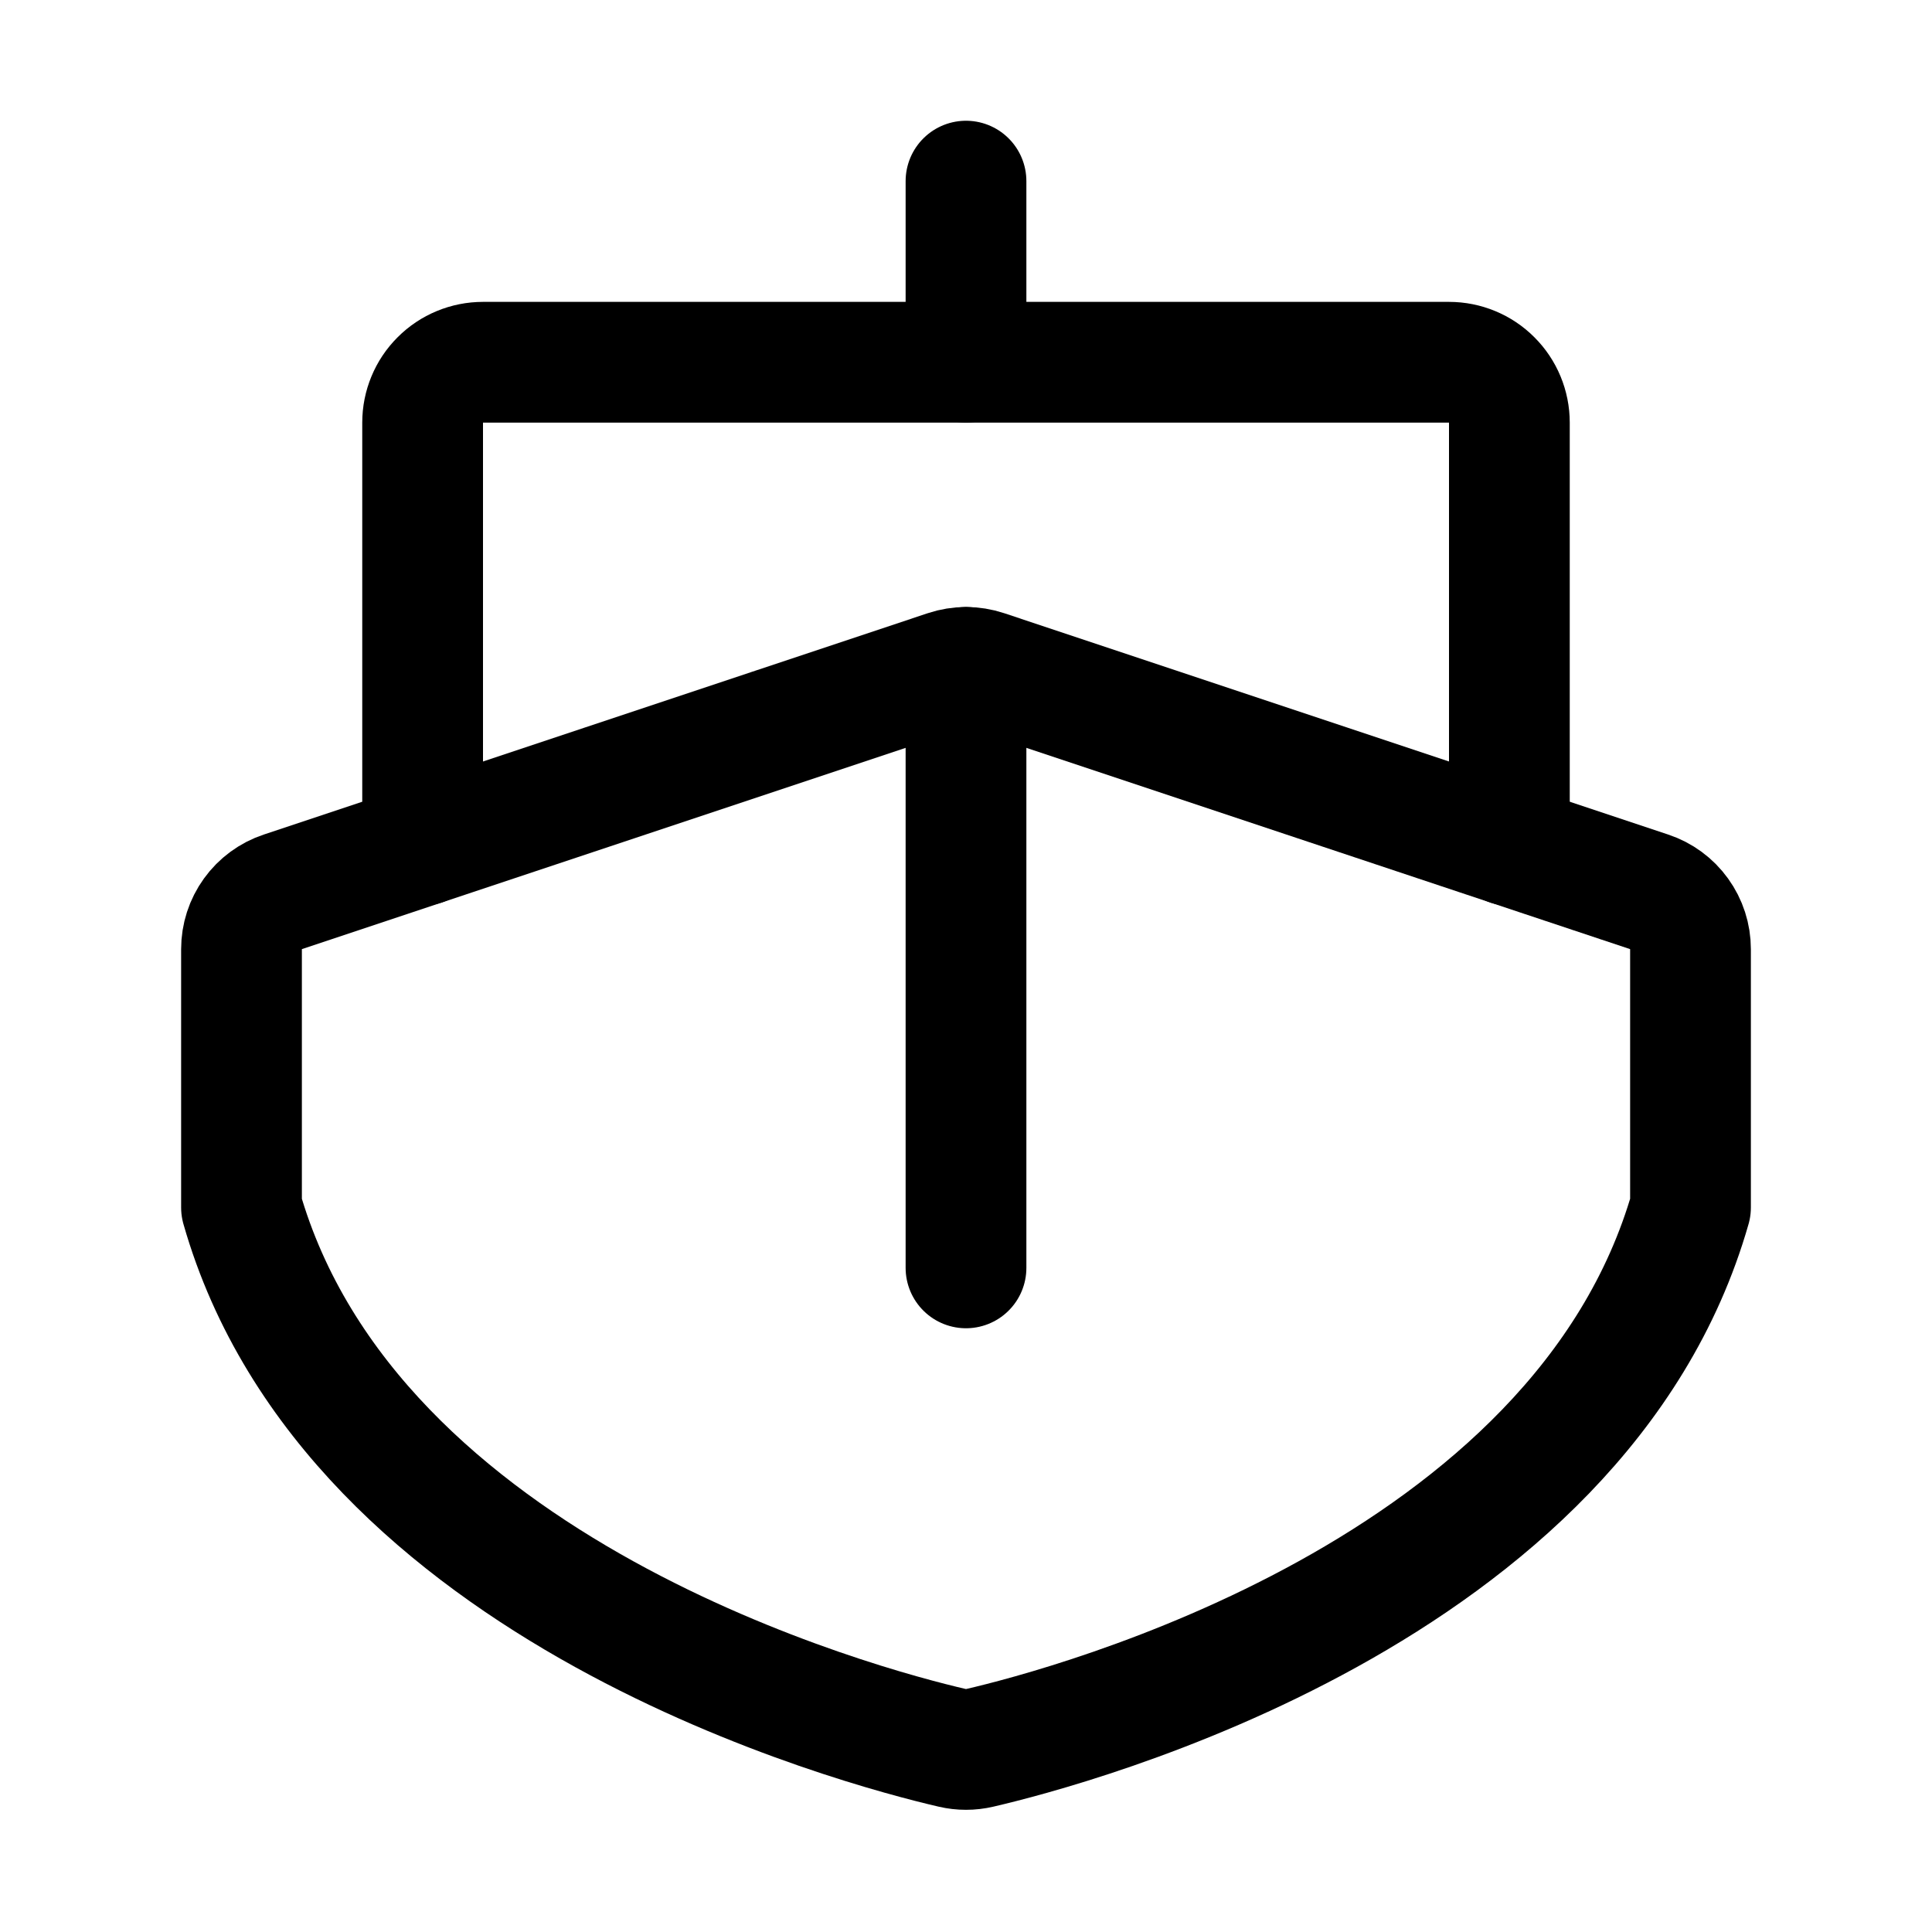 <svg width="32" height="32" viewBox="0 0 32 32" fill="none" xmlns="http://www.w3.org/2000/svg">
<path d="M16 6V3" stroke="black" stroke-width="2" stroke-linecap="round" stroke-linejoin="round"/>
<path d="M28 20C26.179 26.375 17.723 28.603 16.227 28.95C16.078 28.985 15.922 28.985 15.773 28.95C14.277 28.603 5.821 26.375 4 20V15.721C4 15.511 4.066 15.306 4.189 15.136C4.311 14.966 4.485 14.838 4.684 14.772L15.684 11.105C15.889 11.037 16.111 11.037 16.316 11.105L27.316 14.772C27.515 14.838 27.689 14.966 27.811 15.136C27.934 15.306 28 15.511 28 15.721V20Z" stroke="black" stroke-width="2" stroke-linecap="round" stroke-linejoin="round"/>
<path d="M16 21V11.054" stroke="black" stroke-width="2" stroke-linecap="round" stroke-linejoin="round"/>
<path d="M7 14V7C7 6.735 7.105 6.48 7.293 6.293C7.48 6.105 7.735 6 8 6H24C24.265 6 24.52 6.105 24.707 6.293C24.895 6.48 25 6.735 25 7V14" stroke="black" stroke-width="2" stroke-linecap="round" stroke-linejoin="round"/>
</svg>
